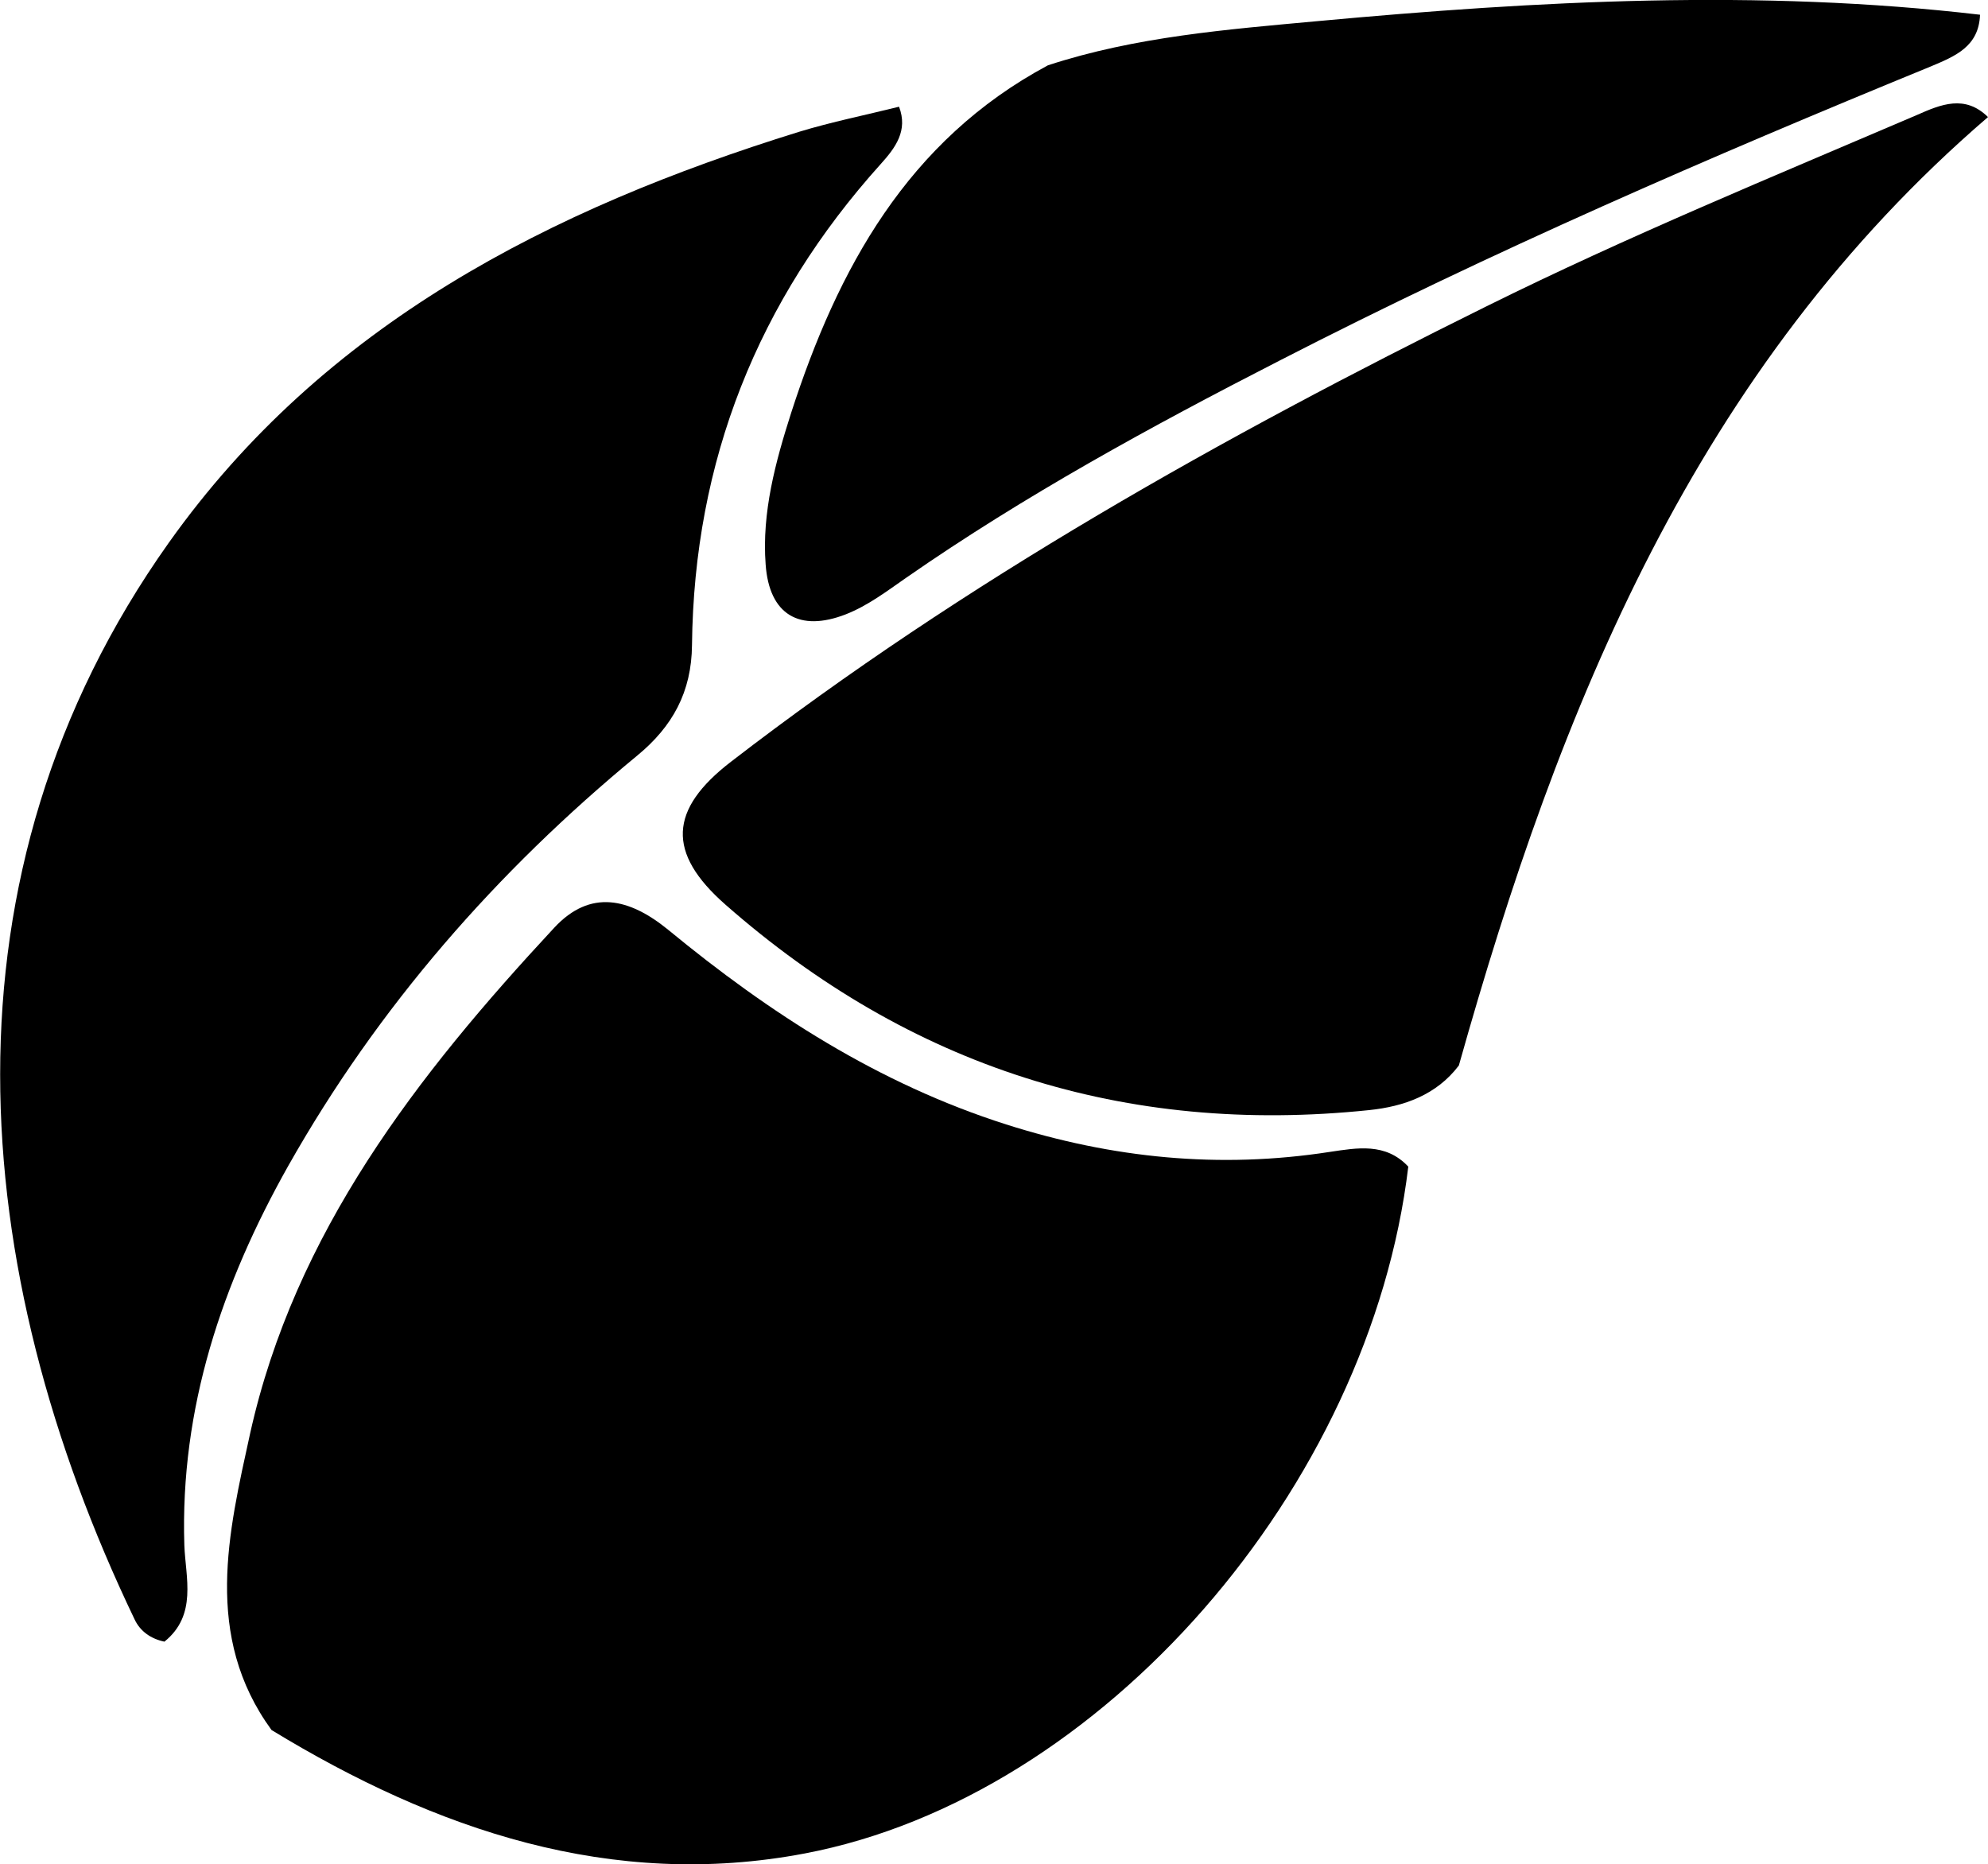 <?xml version="1.0" encoding="utf-8"?>
<!-- Generator: Adobe Illustrator 19.0.0, SVG Export Plug-In . SVG Version: 6.00 Build 0)  -->
<svg version="1.1" id="Layer_1" xmlns="http://www.w3.org/2000/svg" xmlns:xlink="http://www.w3.org/1999/xlink" x="0px" y="0px"
	 viewBox="0 0 499.3 468.2" style="enable-background:new 0 0 499.3 468.2;" xml:space="preserve">
<path id="XMLID_70_" d="M353.7,293c-9.6,80.4-76.8,158.3-151.6,172.5c-48.5,9.2-92.7-5.9-133.9-31c-17.2-23.6-10.8-49.7-5.4-74.4
	c11.2-50.5,42-90.1,76.4-127.1c9.1-9.8,18.9-7.4,28.6,0.5c25.5,21,52.9,38.7,84.9,48.9c26.7,8.5,53.6,11.2,81.3,6.9
	C340.8,288.3,348,286.9,353.7,293z"/>
<path id="XMLID_69_" d="M499.3,29.4c-73.4,63.1-107.6,148.2-132.9,238.2c-5.6,7.4-13.8,10.3-22.5,11.2
	c-61.4,6.4-115.4-10.9-161.7-51.6c-14.8-13-14.2-23.9,1.4-35.9c58.9-45.4,123.3-81.5,189.8-114.4c35.3-17.5,71.8-32.5,108-48
	C487.5,26.2,493.5,23.7,499.3,29.4z"/>
<path id="XMLID_68_" d="M41.3,412.3c-3.4-0.7-6.1-2.6-7.5-5.6c-42.2-88-50.7-186.9,8.6-270.4c39-54.9,95.8-83.8,158.3-103.2
	c8.2-2.5,16.7-4.2,25.1-6.3c2.3,6-0.9,10.3-4.6,14.4c-30.9,34.3-46.9,74.6-47.4,120.8c-0.1,11.8-4.9,20.5-13.8,27.8
	c-35.3,29.1-65,63-87.6,103c-16.6,29.5-27.2,60.8-26.1,95.3C46.6,396.2,49.6,405.6,41.3,412.3z"/>
<path id="XMLID_66_" d="M263.2,16.4c22-7.2,45-9,67.8-11.1c55.3-5.1,110.8-8.1,166.3-1.6c-0.3,8-6.2,10.4-12.4,13
	c-55.4,22.7-110.3,46.5-163.6,73.9c-32.2,16.5-63.9,33.8-93.7,54.5c-4.9,3.4-9.6,7-15.2,9.2c-11.6,4.5-19.2,0.1-20.1-12.5
	c-1-13.1,2.5-25.9,6.4-38.1C210.4,67.5,227.9,35.3,263.2,16.4z"/>
<g id="XMLID_14_">
</g>
<g id="XMLID_15_">
</g>
<g id="XMLID_16_">
</g>
<g id="XMLID_17_">
</g>
<g id="XMLID_18_">
</g>
<g id="XMLID_19_">
</g>
</svg>
